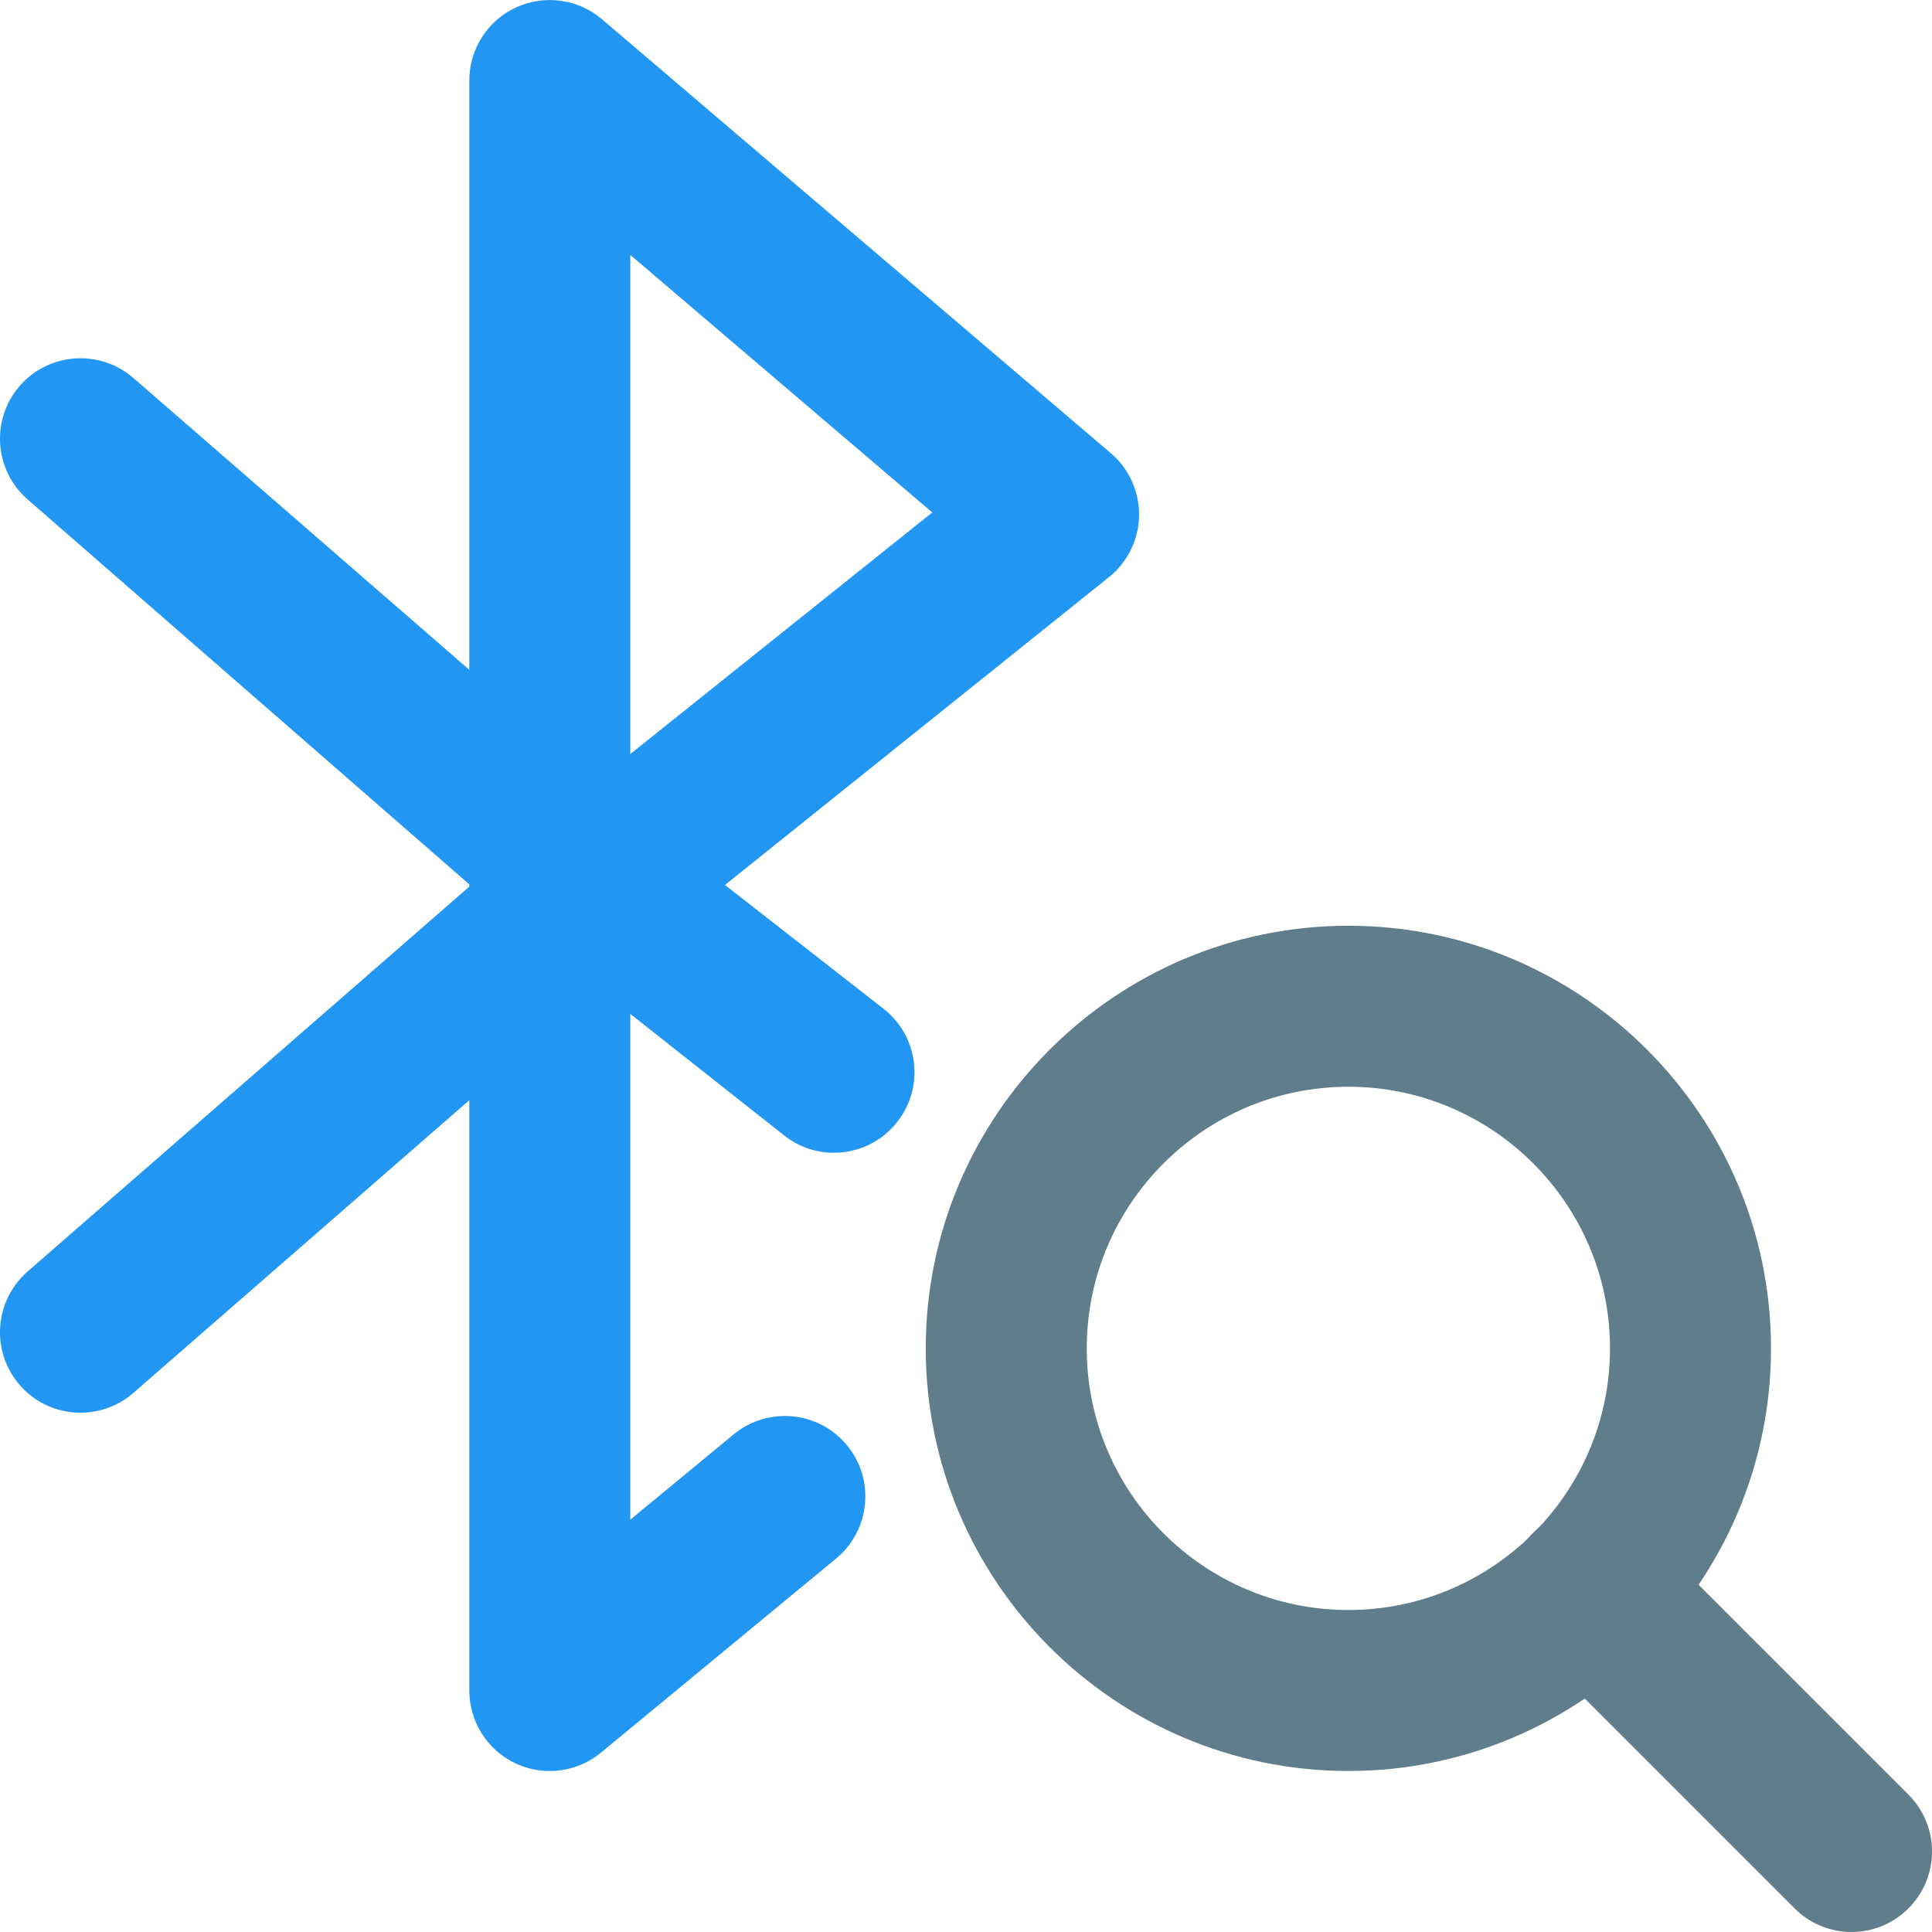 <svg id="color" enable-background="new 0 0 24 24" height="512" viewBox="0 0 24 24" width="512" xmlns="http://www.w3.org/2000/svg"><path d="m6.83 22c-.145 0-.29-.031-.427-.095-.349-.165-.573-.518-.573-.905v-7.333l-4.173 3.636c-.416.362-1.05.32-1.411-.097-.363-.416-.319-1.048.097-1.411l5.487-4.781v-10.014c0-.39.227-.745.581-.908.353-.162.77-.106 1.067.147l6.32 5.39c.228.193.356.478.352.776s-.143.579-.375.765l-5.945 4.766v6.942l1.283-1.059c.428-.352 1.057-.291 1.408.134.352.426.291 1.056-.135 1.408l-2.92 2.41c-.182.151-.408.229-.636.229zm1-18.833v6.2l3.751-3.001z" fill="#2196f3"/><path d="m10.359 14.32c-.215 0-.432-.069-.614-.212l-3.559-2.812-5.843-5.092c-.416-.363-.46-.995-.097-1.411.362-.417.996-.458 1.411-.097l6.376 5.538 2.942 2.297c.436.34.513.968.173 1.403-.197.254-.491.386-.789.386z" fill="#2196f3"/><g fill="#607d8b"><path d="m16.75 22c-2.895 0-5.25-2.355-5.25-5.25s2.355-5.25 5.25-5.25 5.25 2.355 5.25 5.25-2.355 5.25-5.25 5.25zm0-8.5c-1.792 0-3.25 1.458-3.25 3.25s1.458 3.25 3.25 3.25 3.25-1.458 3.25-3.25-1.458-3.25-3.25-3.25z"/><path d="m23 24c-.256 0-.512-.098-.707-.293l-3.25-3.25c-.391-.391-.391-1.023 0-1.414s1.023-.391 1.414 0l3.25 3.25c.391.391.391 1.023 0 1.414-.195.195-.451.293-.707.293z"/></g></svg>